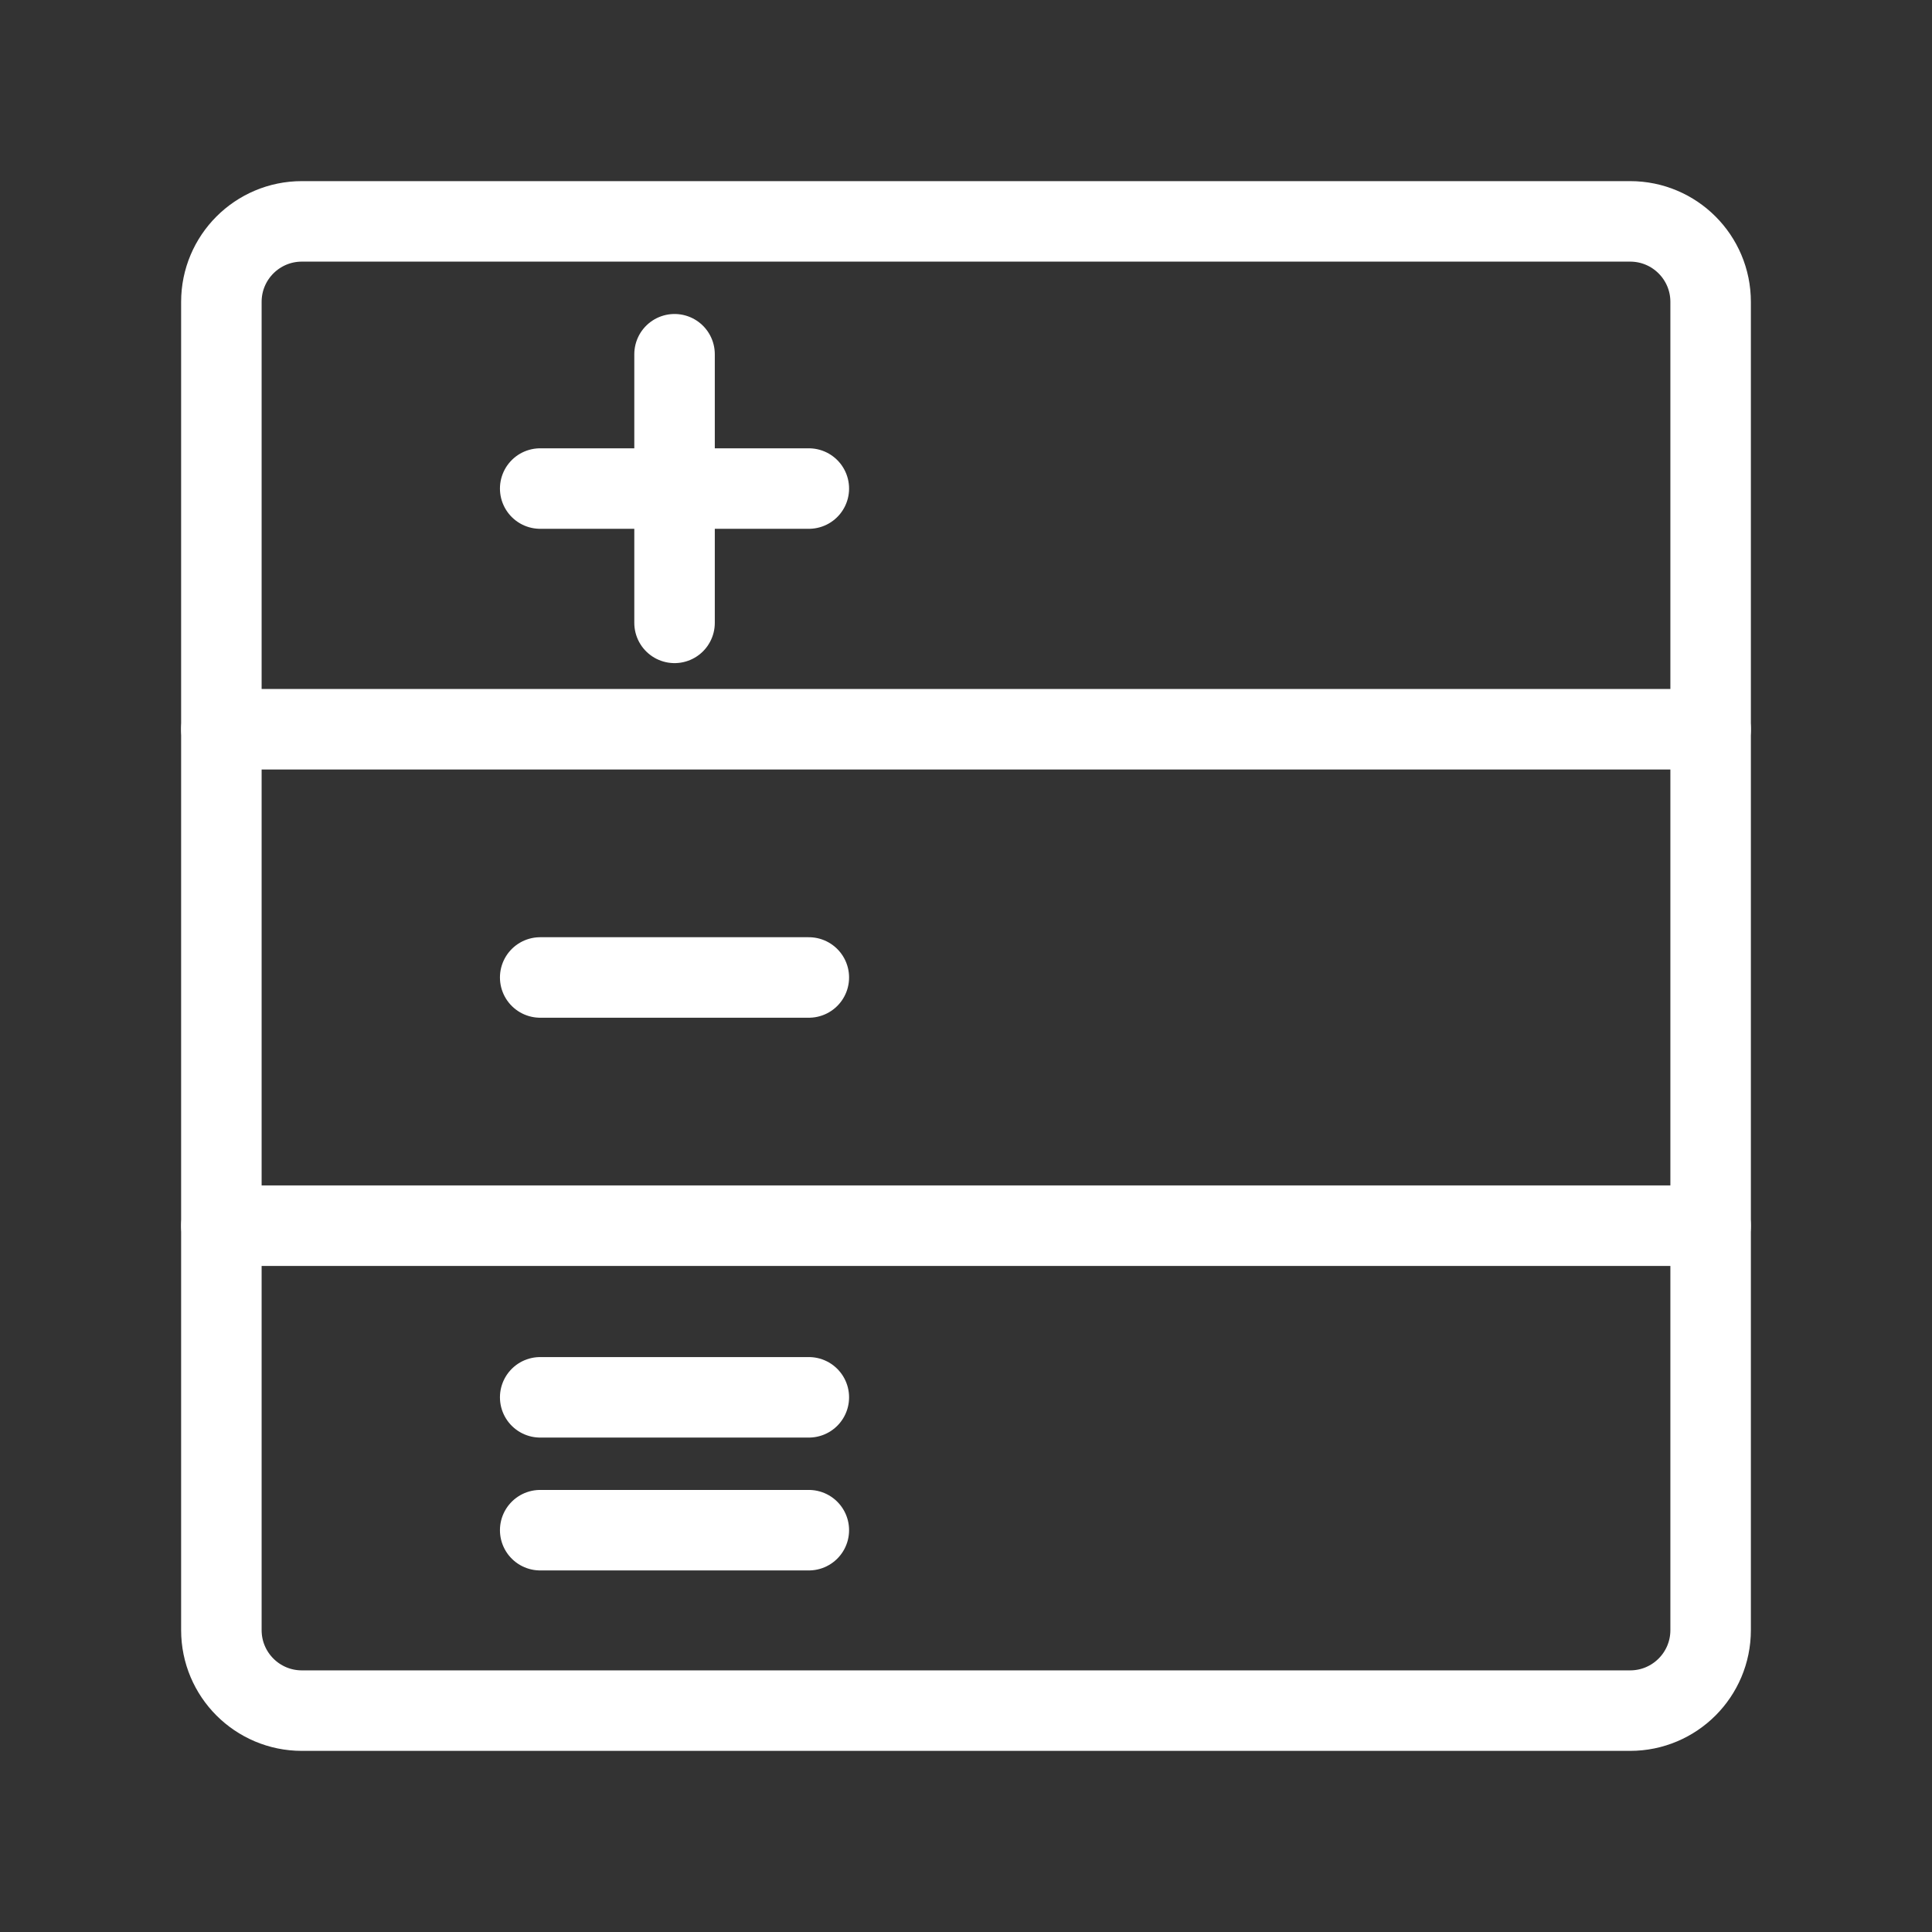 <?xml version="1.0" encoding="UTF-8"?><svg id="a" xmlns="http://www.w3.org/2000/svg" viewBox="0 0 48 48"><rect x="0" y="0" width="48" height="48" fill="#333333" stroke="none"/><defs><style>.b{stroke-width:2px;fill:none;stroke:#fff;stroke-linecap:round;stroke-linejoin:round;}</style></defs><path class="b" d="m5.5,18.118h37M5.5,30.452h37"/><path class="b" d="m13.421,24.285h6.674"/><path class="b" d="m13.421,34.716h6.674"/><path class="b" d="m13.421,38.017h6.674"/><path class="b" d="m16.759,15.475v-6.674"/><path class="b" d="m13.421,12.138h6.674"/><path class="b" d="m40.5,5.5H7.5c-1.105,0-2,.895-2,2v33c0,1.105.895,2,2,2h33c1.105,0,2-.895,2-2V7.5c0-1.105-.895-2-2-2Z"/></svg>